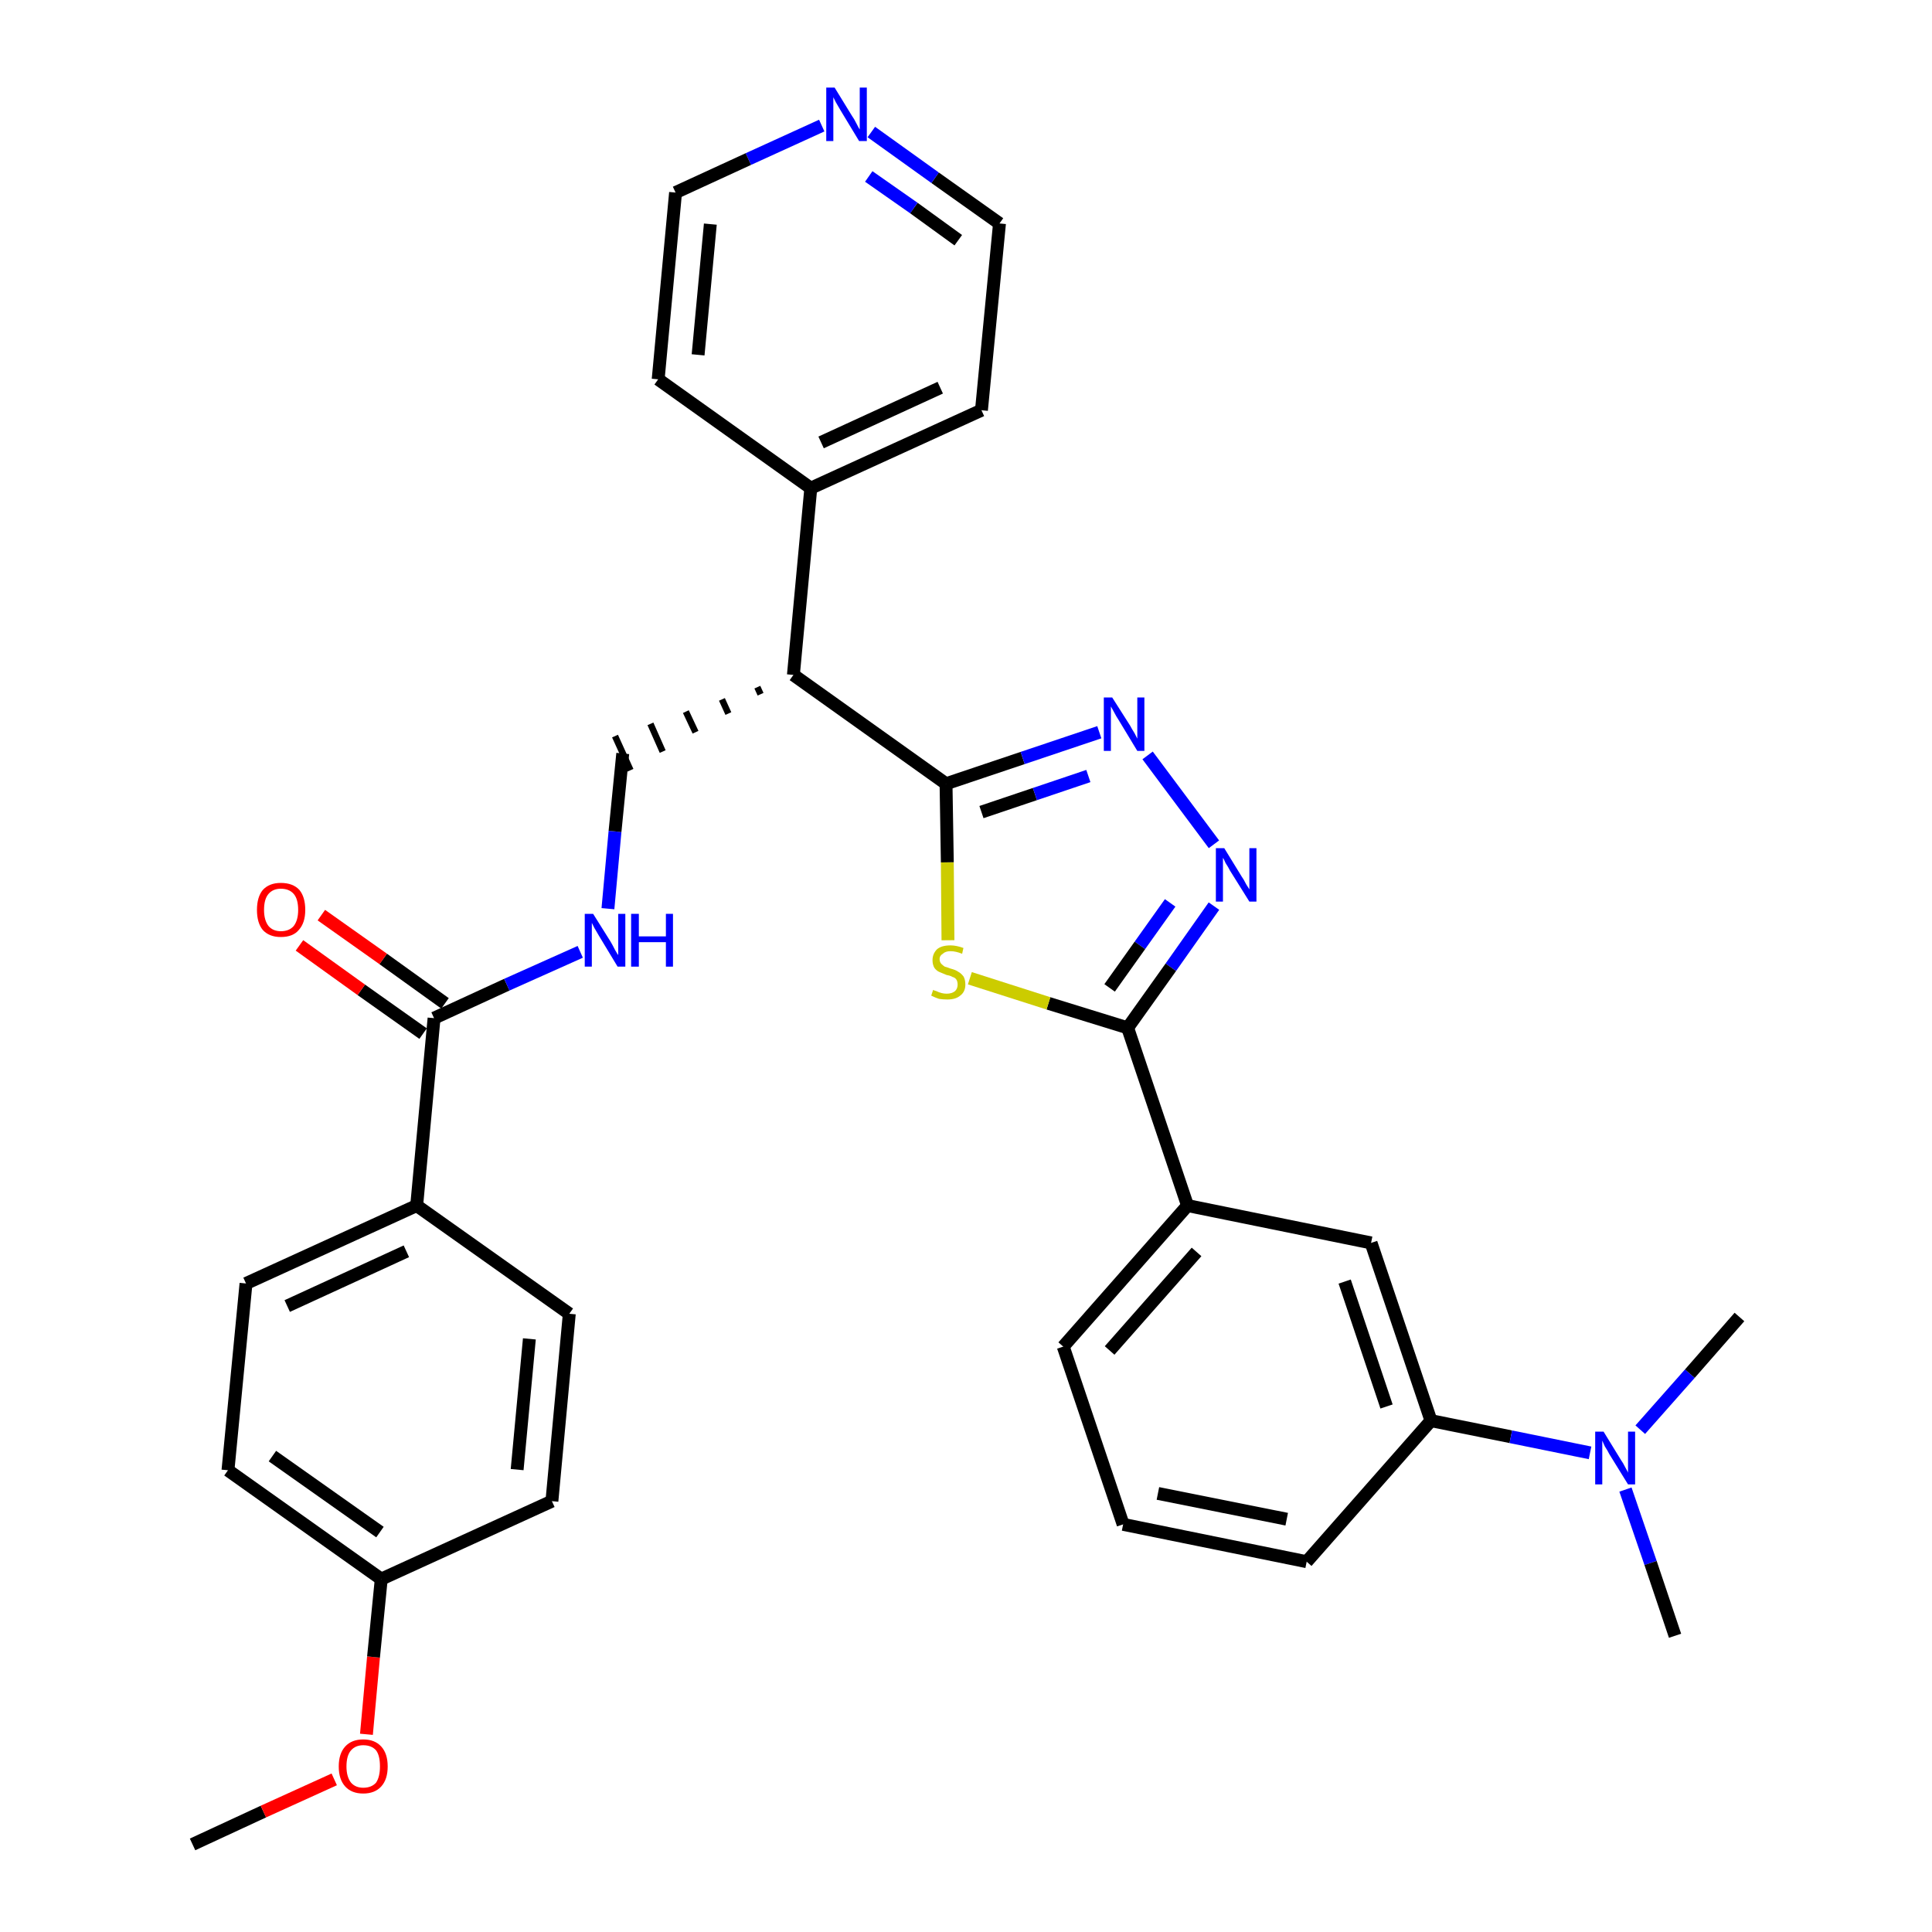 <?xml version='1.0' encoding='iso-8859-1'?>
<svg version='1.1' baseProfile='full'
              xmlns='http://www.w3.org/2000/svg'
                      xmlns:rdkit='http://www.rdkit.org/xml'
                      xmlns:xlink='http://www.w3.org/1999/xlink'
                  xml:space='preserve'
width='300px' height='300px' viewBox='0 0 300 300'>
<!-- END OF HEADER -->
<path class='bond-0 atom-0 atom-1' d='M 29.9,286.4 L 40.9,281.3' style='fill:none;fill-rule:evenodd;stroke:#000000;stroke-width:2.0px;stroke-linecap:butt;stroke-linejoin:miter;stroke-opacity:1' />
<path class='bond-0 atom-0 atom-1' d='M 40.9,281.3 L 51.9,276.3' style='fill:none;fill-rule:evenodd;stroke:#FF0000;stroke-width:2.0px;stroke-linecap:butt;stroke-linejoin:miter;stroke-opacity:1' />
<path class='bond-1 atom-1 atom-2' d='M 56.9,269.3 L 58.0,257.3' style='fill:none;fill-rule:evenodd;stroke:#FF0000;stroke-width:2.0px;stroke-linecap:butt;stroke-linejoin:miter;stroke-opacity:1' />
<path class='bond-1 atom-1 atom-2' d='M 58.0,257.3 L 59.2,245.2' style='fill:none;fill-rule:evenodd;stroke:#000000;stroke-width:2.0px;stroke-linecap:butt;stroke-linejoin:miter;stroke-opacity:1' />
<path class='bond-2 atom-2 atom-3' d='M 59.2,245.2 L 35.4,228.3' style='fill:none;fill-rule:evenodd;stroke:#000000;stroke-width:2.0px;stroke-linecap:butt;stroke-linejoin:miter;stroke-opacity:1' />
<path class='bond-2 atom-2 atom-3' d='M 59.0,237.9 L 42.3,226.1' style='fill:none;fill-rule:evenodd;stroke:#000000;stroke-width:2.0px;stroke-linecap:butt;stroke-linejoin:miter;stroke-opacity:1' />
<path class='bond-32 atom-32 atom-2' d='M 85.7,233.1 L 59.2,245.2' style='fill:none;fill-rule:evenodd;stroke:#000000;stroke-width:2.0px;stroke-linecap:butt;stroke-linejoin:miter;stroke-opacity:1' />
<path class='bond-3 atom-3 atom-4' d='M 35.4,228.3 L 38.2,199.3' style='fill:none;fill-rule:evenodd;stroke:#000000;stroke-width:2.0px;stroke-linecap:butt;stroke-linejoin:miter;stroke-opacity:1' />
<path class='bond-4 atom-4 atom-5' d='M 38.2,199.3 L 64.7,187.2' style='fill:none;fill-rule:evenodd;stroke:#000000;stroke-width:2.0px;stroke-linecap:butt;stroke-linejoin:miter;stroke-opacity:1' />
<path class='bond-4 atom-4 atom-5' d='M 44.6,202.8 L 63.1,194.3' style='fill:none;fill-rule:evenodd;stroke:#000000;stroke-width:2.0px;stroke-linecap:butt;stroke-linejoin:miter;stroke-opacity:1' />
<path class='bond-5 atom-5 atom-6' d='M 64.7,187.2 L 67.4,158.1' style='fill:none;fill-rule:evenodd;stroke:#000000;stroke-width:2.0px;stroke-linecap:butt;stroke-linejoin:miter;stroke-opacity:1' />
<path class='bond-30 atom-5 atom-31' d='M 64.7,187.2 L 88.4,204.0' style='fill:none;fill-rule:evenodd;stroke:#000000;stroke-width:2.0px;stroke-linecap:butt;stroke-linejoin:miter;stroke-opacity:1' />
<path class='bond-6 atom-6 atom-7' d='M 69.1,155.8 L 59.5,148.9' style='fill:none;fill-rule:evenodd;stroke:#000000;stroke-width:2.0px;stroke-linecap:butt;stroke-linejoin:miter;stroke-opacity:1' />
<path class='bond-6 atom-6 atom-7' d='M 59.5,148.9 L 49.9,142.1' style='fill:none;fill-rule:evenodd;stroke:#FF0000;stroke-width:2.0px;stroke-linecap:butt;stroke-linejoin:miter;stroke-opacity:1' />
<path class='bond-6 atom-6 atom-7' d='M 65.7,160.5 L 56.1,153.7' style='fill:none;fill-rule:evenodd;stroke:#000000;stroke-width:2.0px;stroke-linecap:butt;stroke-linejoin:miter;stroke-opacity:1' />
<path class='bond-6 atom-6 atom-7' d='M 56.1,153.7 L 46.5,146.8' style='fill:none;fill-rule:evenodd;stroke:#FF0000;stroke-width:2.0px;stroke-linecap:butt;stroke-linejoin:miter;stroke-opacity:1' />
<path class='bond-7 atom-6 atom-8' d='M 67.4,158.1 L 78.7,152.9' style='fill:none;fill-rule:evenodd;stroke:#000000;stroke-width:2.0px;stroke-linecap:butt;stroke-linejoin:miter;stroke-opacity:1' />
<path class='bond-7 atom-6 atom-8' d='M 78.7,152.9 L 90.1,147.8' style='fill:none;fill-rule:evenodd;stroke:#0000FF;stroke-width:2.0px;stroke-linecap:butt;stroke-linejoin:miter;stroke-opacity:1' />
<path class='bond-8 atom-8 atom-9' d='M 94.4,141.1 L 95.5,129.1' style='fill:none;fill-rule:evenodd;stroke:#0000FF;stroke-width:2.0px;stroke-linecap:butt;stroke-linejoin:miter;stroke-opacity:1' />
<path class='bond-8 atom-8 atom-9' d='M 95.5,129.1 L 96.7,117.0' style='fill:none;fill-rule:evenodd;stroke:#000000;stroke-width:2.0px;stroke-linecap:butt;stroke-linejoin:miter;stroke-opacity:1' />
<path class='bond-9 atom-10 atom-9' d='M 117.6,106.7 L 118.1,107.8' style='fill:none;fill-rule:evenodd;stroke:#000000;stroke-width:1.0px;stroke-linecap:butt;stroke-linejoin:miter;stroke-opacity:1' />
<path class='bond-9 atom-10 atom-9' d='M 112.1,108.6 L 113.1,110.8' style='fill:none;fill-rule:evenodd;stroke:#000000;stroke-width:1.0px;stroke-linecap:butt;stroke-linejoin:miter;stroke-opacity:1' />
<path class='bond-9 atom-10 atom-9' d='M 106.5,110.5 L 108.0,113.7' style='fill:none;fill-rule:evenodd;stroke:#000000;stroke-width:1.0px;stroke-linecap:butt;stroke-linejoin:miter;stroke-opacity:1' />
<path class='bond-9 atom-10 atom-9' d='M 101.0,112.4 L 102.9,116.7' style='fill:none;fill-rule:evenodd;stroke:#000000;stroke-width:1.0px;stroke-linecap:butt;stroke-linejoin:miter;stroke-opacity:1' />
<path class='bond-9 atom-10 atom-9' d='M 95.5,114.3 L 97.9,119.6' style='fill:none;fill-rule:evenodd;stroke:#000000;stroke-width:1.0px;stroke-linecap:butt;stroke-linejoin:miter;stroke-opacity:1' />
<path class='bond-10 atom-10 atom-11' d='M 123.2,104.8 L 125.9,75.8' style='fill:none;fill-rule:evenodd;stroke:#000000;stroke-width:2.0px;stroke-linecap:butt;stroke-linejoin:miter;stroke-opacity:1' />
<path class='bond-16 atom-10 atom-17' d='M 123.2,104.8 L 146.9,121.7' style='fill:none;fill-rule:evenodd;stroke:#000000;stroke-width:2.0px;stroke-linecap:butt;stroke-linejoin:miter;stroke-opacity:1' />
<path class='bond-11 atom-11 atom-12' d='M 125.9,75.8 L 152.4,63.7' style='fill:none;fill-rule:evenodd;stroke:#000000;stroke-width:2.0px;stroke-linecap:butt;stroke-linejoin:miter;stroke-opacity:1' />
<path class='bond-11 atom-11 atom-12' d='M 127.5,68.7 L 146.0,60.2' style='fill:none;fill-rule:evenodd;stroke:#000000;stroke-width:2.0px;stroke-linecap:butt;stroke-linejoin:miter;stroke-opacity:1' />
<path class='bond-33 atom-16 atom-11' d='M 102.2,58.9 L 125.9,75.8' style='fill:none;fill-rule:evenodd;stroke:#000000;stroke-width:2.0px;stroke-linecap:butt;stroke-linejoin:miter;stroke-opacity:1' />
<path class='bond-12 atom-12 atom-13' d='M 152.4,63.7 L 155.2,34.7' style='fill:none;fill-rule:evenodd;stroke:#000000;stroke-width:2.0px;stroke-linecap:butt;stroke-linejoin:miter;stroke-opacity:1' />
<path class='bond-13 atom-13 atom-14' d='M 155.2,34.7 L 145.2,27.6' style='fill:none;fill-rule:evenodd;stroke:#000000;stroke-width:2.0px;stroke-linecap:butt;stroke-linejoin:miter;stroke-opacity:1' />
<path class='bond-13 atom-13 atom-14' d='M 145.2,27.6 L 135.3,20.5' style='fill:none;fill-rule:evenodd;stroke:#0000FF;stroke-width:2.0px;stroke-linecap:butt;stroke-linejoin:miter;stroke-opacity:1' />
<path class='bond-13 atom-13 atom-14' d='M 148.8,37.3 L 141.9,32.3' style='fill:none;fill-rule:evenodd;stroke:#000000;stroke-width:2.0px;stroke-linecap:butt;stroke-linejoin:miter;stroke-opacity:1' />
<path class='bond-13 atom-13 atom-14' d='M 141.9,32.3 L 134.9,27.4' style='fill:none;fill-rule:evenodd;stroke:#0000FF;stroke-width:2.0px;stroke-linecap:butt;stroke-linejoin:miter;stroke-opacity:1' />
<path class='bond-14 atom-14 atom-15' d='M 127.6,19.5 L 116.2,24.7' style='fill:none;fill-rule:evenodd;stroke:#0000FF;stroke-width:2.0px;stroke-linecap:butt;stroke-linejoin:miter;stroke-opacity:1' />
<path class='bond-14 atom-14 atom-15' d='M 116.2,24.7 L 104.9,29.9' style='fill:none;fill-rule:evenodd;stroke:#000000;stroke-width:2.0px;stroke-linecap:butt;stroke-linejoin:miter;stroke-opacity:1' />
<path class='bond-15 atom-15 atom-16' d='M 104.9,29.9 L 102.2,58.9' style='fill:none;fill-rule:evenodd;stroke:#000000;stroke-width:2.0px;stroke-linecap:butt;stroke-linejoin:miter;stroke-opacity:1' />
<path class='bond-15 atom-15 atom-16' d='M 110.3,34.8 L 108.4,55.1' style='fill:none;fill-rule:evenodd;stroke:#000000;stroke-width:2.0px;stroke-linecap:butt;stroke-linejoin:miter;stroke-opacity:1' />
<path class='bond-17 atom-17 atom-18' d='M 146.9,121.7 L 158.8,117.7' style='fill:none;fill-rule:evenodd;stroke:#000000;stroke-width:2.0px;stroke-linecap:butt;stroke-linejoin:miter;stroke-opacity:1' />
<path class='bond-17 atom-17 atom-18' d='M 158.8,117.7 L 170.7,113.7' style='fill:none;fill-rule:evenodd;stroke:#0000FF;stroke-width:2.0px;stroke-linecap:butt;stroke-linejoin:miter;stroke-opacity:1' />
<path class='bond-17 atom-17 atom-18' d='M 152.4,126.1 L 160.7,123.3' style='fill:none;fill-rule:evenodd;stroke:#000000;stroke-width:2.0px;stroke-linecap:butt;stroke-linejoin:miter;stroke-opacity:1' />
<path class='bond-17 atom-17 atom-18' d='M 160.7,123.3 L 169.0,120.5' style='fill:none;fill-rule:evenodd;stroke:#0000FF;stroke-width:2.0px;stroke-linecap:butt;stroke-linejoin:miter;stroke-opacity:1' />
<path class='bond-34 atom-30 atom-17' d='M 147.2,146.0 L 147.1,133.9' style='fill:none;fill-rule:evenodd;stroke:#CCCC00;stroke-width:2.0px;stroke-linecap:butt;stroke-linejoin:miter;stroke-opacity:1' />
<path class='bond-34 atom-30 atom-17' d='M 147.1,133.9 L 146.9,121.7' style='fill:none;fill-rule:evenodd;stroke:#000000;stroke-width:2.0px;stroke-linecap:butt;stroke-linejoin:miter;stroke-opacity:1' />
<path class='bond-18 atom-18 atom-19' d='M 178.2,117.3 L 188.5,131.1' style='fill:none;fill-rule:evenodd;stroke:#0000FF;stroke-width:2.0px;stroke-linecap:butt;stroke-linejoin:miter;stroke-opacity:1' />
<path class='bond-19 atom-19 atom-20' d='M 188.5,140.7 L 181.8,150.2' style='fill:none;fill-rule:evenodd;stroke:#0000FF;stroke-width:2.0px;stroke-linecap:butt;stroke-linejoin:miter;stroke-opacity:1' />
<path class='bond-19 atom-19 atom-20' d='M 181.8,150.2 L 175.1,159.6' style='fill:none;fill-rule:evenodd;stroke:#000000;stroke-width:2.0px;stroke-linecap:butt;stroke-linejoin:miter;stroke-opacity:1' />
<path class='bond-19 atom-19 atom-20' d='M 181.7,140.2 L 177.0,146.8' style='fill:none;fill-rule:evenodd;stroke:#0000FF;stroke-width:2.0px;stroke-linecap:butt;stroke-linejoin:miter;stroke-opacity:1' />
<path class='bond-19 atom-19 atom-20' d='M 177.0,146.8 L 172.3,153.4' style='fill:none;fill-rule:evenodd;stroke:#000000;stroke-width:2.0px;stroke-linecap:butt;stroke-linejoin:miter;stroke-opacity:1' />
<path class='bond-20 atom-20 atom-21' d='M 175.1,159.6 L 184.4,187.2' style='fill:none;fill-rule:evenodd;stroke:#000000;stroke-width:2.0px;stroke-linecap:butt;stroke-linejoin:miter;stroke-opacity:1' />
<path class='bond-29 atom-20 atom-30' d='M 175.1,159.6 L 162.8,155.8' style='fill:none;fill-rule:evenodd;stroke:#000000;stroke-width:2.0px;stroke-linecap:butt;stroke-linejoin:miter;stroke-opacity:1' />
<path class='bond-29 atom-20 atom-30' d='M 162.8,155.8 L 150.6,151.9' style='fill:none;fill-rule:evenodd;stroke:#CCCC00;stroke-width:2.0px;stroke-linecap:butt;stroke-linejoin:miter;stroke-opacity:1' />
<path class='bond-21 atom-21 atom-22' d='M 184.4,187.2 L 165.1,209.1' style='fill:none;fill-rule:evenodd;stroke:#000000;stroke-width:2.0px;stroke-linecap:butt;stroke-linejoin:miter;stroke-opacity:1' />
<path class='bond-21 atom-21 atom-22' d='M 185.8,194.4 L 172.3,209.7' style='fill:none;fill-rule:evenodd;stroke:#000000;stroke-width:2.0px;stroke-linecap:butt;stroke-linejoin:miter;stroke-opacity:1' />
<path class='bond-35 atom-29 atom-21' d='M 212.9,193.0 L 184.4,187.2' style='fill:none;fill-rule:evenodd;stroke:#000000;stroke-width:2.0px;stroke-linecap:butt;stroke-linejoin:miter;stroke-opacity:1' />
<path class='bond-22 atom-22 atom-23' d='M 165.1,209.1 L 174.4,236.7' style='fill:none;fill-rule:evenodd;stroke:#000000;stroke-width:2.0px;stroke-linecap:butt;stroke-linejoin:miter;stroke-opacity:1' />
<path class='bond-23 atom-23 atom-24' d='M 174.4,236.7 L 202.9,242.5' style='fill:none;fill-rule:evenodd;stroke:#000000;stroke-width:2.0px;stroke-linecap:butt;stroke-linejoin:miter;stroke-opacity:1' />
<path class='bond-23 atom-23 atom-24' d='M 179.8,231.9 L 199.8,235.9' style='fill:none;fill-rule:evenodd;stroke:#000000;stroke-width:2.0px;stroke-linecap:butt;stroke-linejoin:miter;stroke-opacity:1' />
<path class='bond-24 atom-24 atom-25' d='M 202.9,242.5 L 222.2,220.6' style='fill:none;fill-rule:evenodd;stroke:#000000;stroke-width:2.0px;stroke-linecap:butt;stroke-linejoin:miter;stroke-opacity:1' />
<path class='bond-25 atom-25 atom-26' d='M 222.2,220.6 L 234.6,223.1' style='fill:none;fill-rule:evenodd;stroke:#000000;stroke-width:2.0px;stroke-linecap:butt;stroke-linejoin:miter;stroke-opacity:1' />
<path class='bond-25 atom-25 atom-26' d='M 234.6,223.1 L 246.9,225.6' style='fill:none;fill-rule:evenodd;stroke:#0000FF;stroke-width:2.0px;stroke-linecap:butt;stroke-linejoin:miter;stroke-opacity:1' />
<path class='bond-28 atom-25 atom-29' d='M 222.2,220.6 L 212.9,193.0' style='fill:none;fill-rule:evenodd;stroke:#000000;stroke-width:2.0px;stroke-linecap:butt;stroke-linejoin:miter;stroke-opacity:1' />
<path class='bond-28 atom-25 atom-29' d='M 215.3,218.4 L 208.8,199.0' style='fill:none;fill-rule:evenodd;stroke:#000000;stroke-width:2.0px;stroke-linecap:butt;stroke-linejoin:miter;stroke-opacity:1' />
<path class='bond-26 atom-26 atom-27' d='M 252.4,231.3 L 256.3,242.7' style='fill:none;fill-rule:evenodd;stroke:#0000FF;stroke-width:2.0px;stroke-linecap:butt;stroke-linejoin:miter;stroke-opacity:1' />
<path class='bond-26 atom-26 atom-27' d='M 256.3,242.7 L 260.1,254.0' style='fill:none;fill-rule:evenodd;stroke:#000000;stroke-width:2.0px;stroke-linecap:butt;stroke-linejoin:miter;stroke-opacity:1' />
<path class='bond-27 atom-26 atom-28' d='M 254.7,222.0 L 262.4,213.3' style='fill:none;fill-rule:evenodd;stroke:#0000FF;stroke-width:2.0px;stroke-linecap:butt;stroke-linejoin:miter;stroke-opacity:1' />
<path class='bond-27 atom-26 atom-28' d='M 262.4,213.3 L 270.1,204.5' style='fill:none;fill-rule:evenodd;stroke:#000000;stroke-width:2.0px;stroke-linecap:butt;stroke-linejoin:miter;stroke-opacity:1' />
<path class='bond-31 atom-31 atom-32' d='M 88.4,204.0 L 85.7,233.1' style='fill:none;fill-rule:evenodd;stroke:#000000;stroke-width:2.0px;stroke-linecap:butt;stroke-linejoin:miter;stroke-opacity:1' />
<path class='bond-31 atom-31 atom-32' d='M 82.2,207.9 L 80.3,228.2' style='fill:none;fill-rule:evenodd;stroke:#000000;stroke-width:2.0px;stroke-linecap:butt;stroke-linejoin:miter;stroke-opacity:1' />
<path  class='atom-1' d='M 52.6 274.3
Q 52.6 272.3, 53.6 271.2
Q 54.6 270.1, 56.4 270.1
Q 58.2 270.1, 59.2 271.2
Q 60.2 272.3, 60.2 274.3
Q 60.2 276.3, 59.2 277.4
Q 58.2 278.5, 56.4 278.5
Q 54.6 278.5, 53.6 277.4
Q 52.6 276.3, 52.6 274.3
M 56.4 277.6
Q 57.7 277.6, 58.4 276.8
Q 59.0 275.9, 59.0 274.3
Q 59.0 272.6, 58.4 271.8
Q 57.7 271.0, 56.4 271.0
Q 55.2 271.0, 54.5 271.8
Q 53.8 272.6, 53.8 274.3
Q 53.8 275.9, 54.5 276.8
Q 55.2 277.6, 56.4 277.6
' fill='#FF0000'/>
<path  class='atom-7' d='M 39.9 141.3
Q 39.9 139.3, 40.8 138.2
Q 41.8 137.1, 43.6 137.1
Q 45.5 137.1, 46.5 138.2
Q 47.4 139.3, 47.4 141.3
Q 47.4 143.3, 46.4 144.4
Q 45.5 145.5, 43.6 145.5
Q 41.8 145.5, 40.8 144.4
Q 39.9 143.3, 39.9 141.3
M 43.6 144.6
Q 44.9 144.6, 45.6 143.8
Q 46.3 142.9, 46.3 141.3
Q 46.3 139.6, 45.6 138.8
Q 44.9 138.0, 43.6 138.0
Q 42.4 138.0, 41.7 138.8
Q 41.0 139.6, 41.0 141.3
Q 41.0 142.9, 41.7 143.8
Q 42.4 144.6, 43.6 144.6
' fill='#FF0000'/>
<path  class='atom-8' d='M 92.1 141.9
L 94.8 146.2
Q 95.1 146.7, 95.5 147.5
Q 95.9 148.2, 96.0 148.3
L 96.0 141.9
L 97.1 141.9
L 97.1 150.1
L 95.9 150.1
L 93.0 145.3
Q 92.7 144.8, 92.3 144.1
Q 92.0 143.5, 91.9 143.3
L 91.9 150.1
L 90.8 150.1
L 90.8 141.9
L 92.1 141.9
' fill='#0000FF'/>
<path  class='atom-8' d='M 98.0 141.9
L 99.2 141.9
L 99.2 145.4
L 103.4 145.4
L 103.4 141.9
L 104.5 141.9
L 104.5 150.1
L 103.4 150.1
L 103.4 146.3
L 99.2 146.3
L 99.2 150.1
L 98.0 150.1
L 98.0 141.9
' fill='#0000FF'/>
<path  class='atom-14' d='M 129.6 13.6
L 132.3 18.0
Q 132.6 18.4, 133.0 19.2
Q 133.4 20.0, 133.5 20.1
L 133.5 13.6
L 134.6 13.6
L 134.6 21.9
L 133.4 21.9
L 130.5 17.1
Q 130.2 16.6, 129.8 15.9
Q 129.5 15.3, 129.4 15.1
L 129.4 21.9
L 128.3 21.9
L 128.3 13.6
L 129.6 13.6
' fill='#0000FF'/>
<path  class='atom-18' d='M 172.7 108.3
L 175.5 112.7
Q 175.7 113.1, 176.2 113.9
Q 176.6 114.7, 176.6 114.7
L 176.6 108.3
L 177.7 108.3
L 177.7 116.6
L 176.6 116.6
L 173.7 111.8
Q 173.3 111.2, 173.0 110.6
Q 172.6 109.9, 172.5 109.7
L 172.5 116.6
L 171.4 116.6
L 171.4 108.3
L 172.7 108.3
' fill='#0000FF'/>
<path  class='atom-19' d='M 190.1 131.7
L 192.8 136.1
Q 193.1 136.5, 193.5 137.3
Q 194.0 138.1, 194.0 138.1
L 194.0 131.7
L 195.1 131.7
L 195.1 140.0
L 194.0 140.0
L 191.0 135.2
Q 190.7 134.6, 190.3 134.0
Q 190.0 133.3, 189.9 133.2
L 189.9 140.0
L 188.8 140.0
L 188.8 131.7
L 190.1 131.7
' fill='#0000FF'/>
<path  class='atom-26' d='M 249.0 222.3
L 251.7 226.7
Q 252.0 227.1, 252.4 227.9
Q 252.8 228.6, 252.8 228.7
L 252.8 222.3
L 253.9 222.3
L 253.9 230.5
L 252.8 230.5
L 249.9 225.8
Q 249.6 225.2, 249.2 224.6
Q 248.9 223.9, 248.8 223.7
L 248.8 230.5
L 247.7 230.5
L 247.7 222.3
L 249.0 222.3
' fill='#0000FF'/>
<path  class='atom-30' d='M 144.9 153.7
Q 145.0 153.8, 145.4 153.9
Q 145.8 154.1, 146.2 154.2
Q 146.6 154.3, 147.0 154.3
Q 147.8 154.3, 148.3 153.9
Q 148.7 153.5, 148.7 152.9
Q 148.7 152.4, 148.5 152.1
Q 148.3 151.8, 147.9 151.7
Q 147.6 151.5, 147.0 151.4
Q 146.3 151.1, 145.8 150.9
Q 145.4 150.7, 145.1 150.3
Q 144.8 149.8, 144.8 149.1
Q 144.8 148.1, 145.5 147.4
Q 146.2 146.8, 147.6 146.8
Q 148.5 146.8, 149.6 147.2
L 149.4 148.1
Q 148.4 147.7, 147.6 147.7
Q 146.8 147.7, 146.4 148.1
Q 145.9 148.4, 145.9 148.9
Q 145.9 149.4, 146.2 149.7
Q 146.4 149.9, 146.7 150.1
Q 147.1 150.2, 147.6 150.4
Q 148.4 150.6, 148.8 150.9
Q 149.2 151.1, 149.6 151.6
Q 149.9 152.1, 149.9 152.9
Q 149.9 154.0, 149.1 154.6
Q 148.4 155.2, 147.1 155.2
Q 146.4 155.2, 145.8 155.1
Q 145.2 154.9, 144.6 154.6
L 144.9 153.7
' fill='#CCCC00'/>
</svg>
